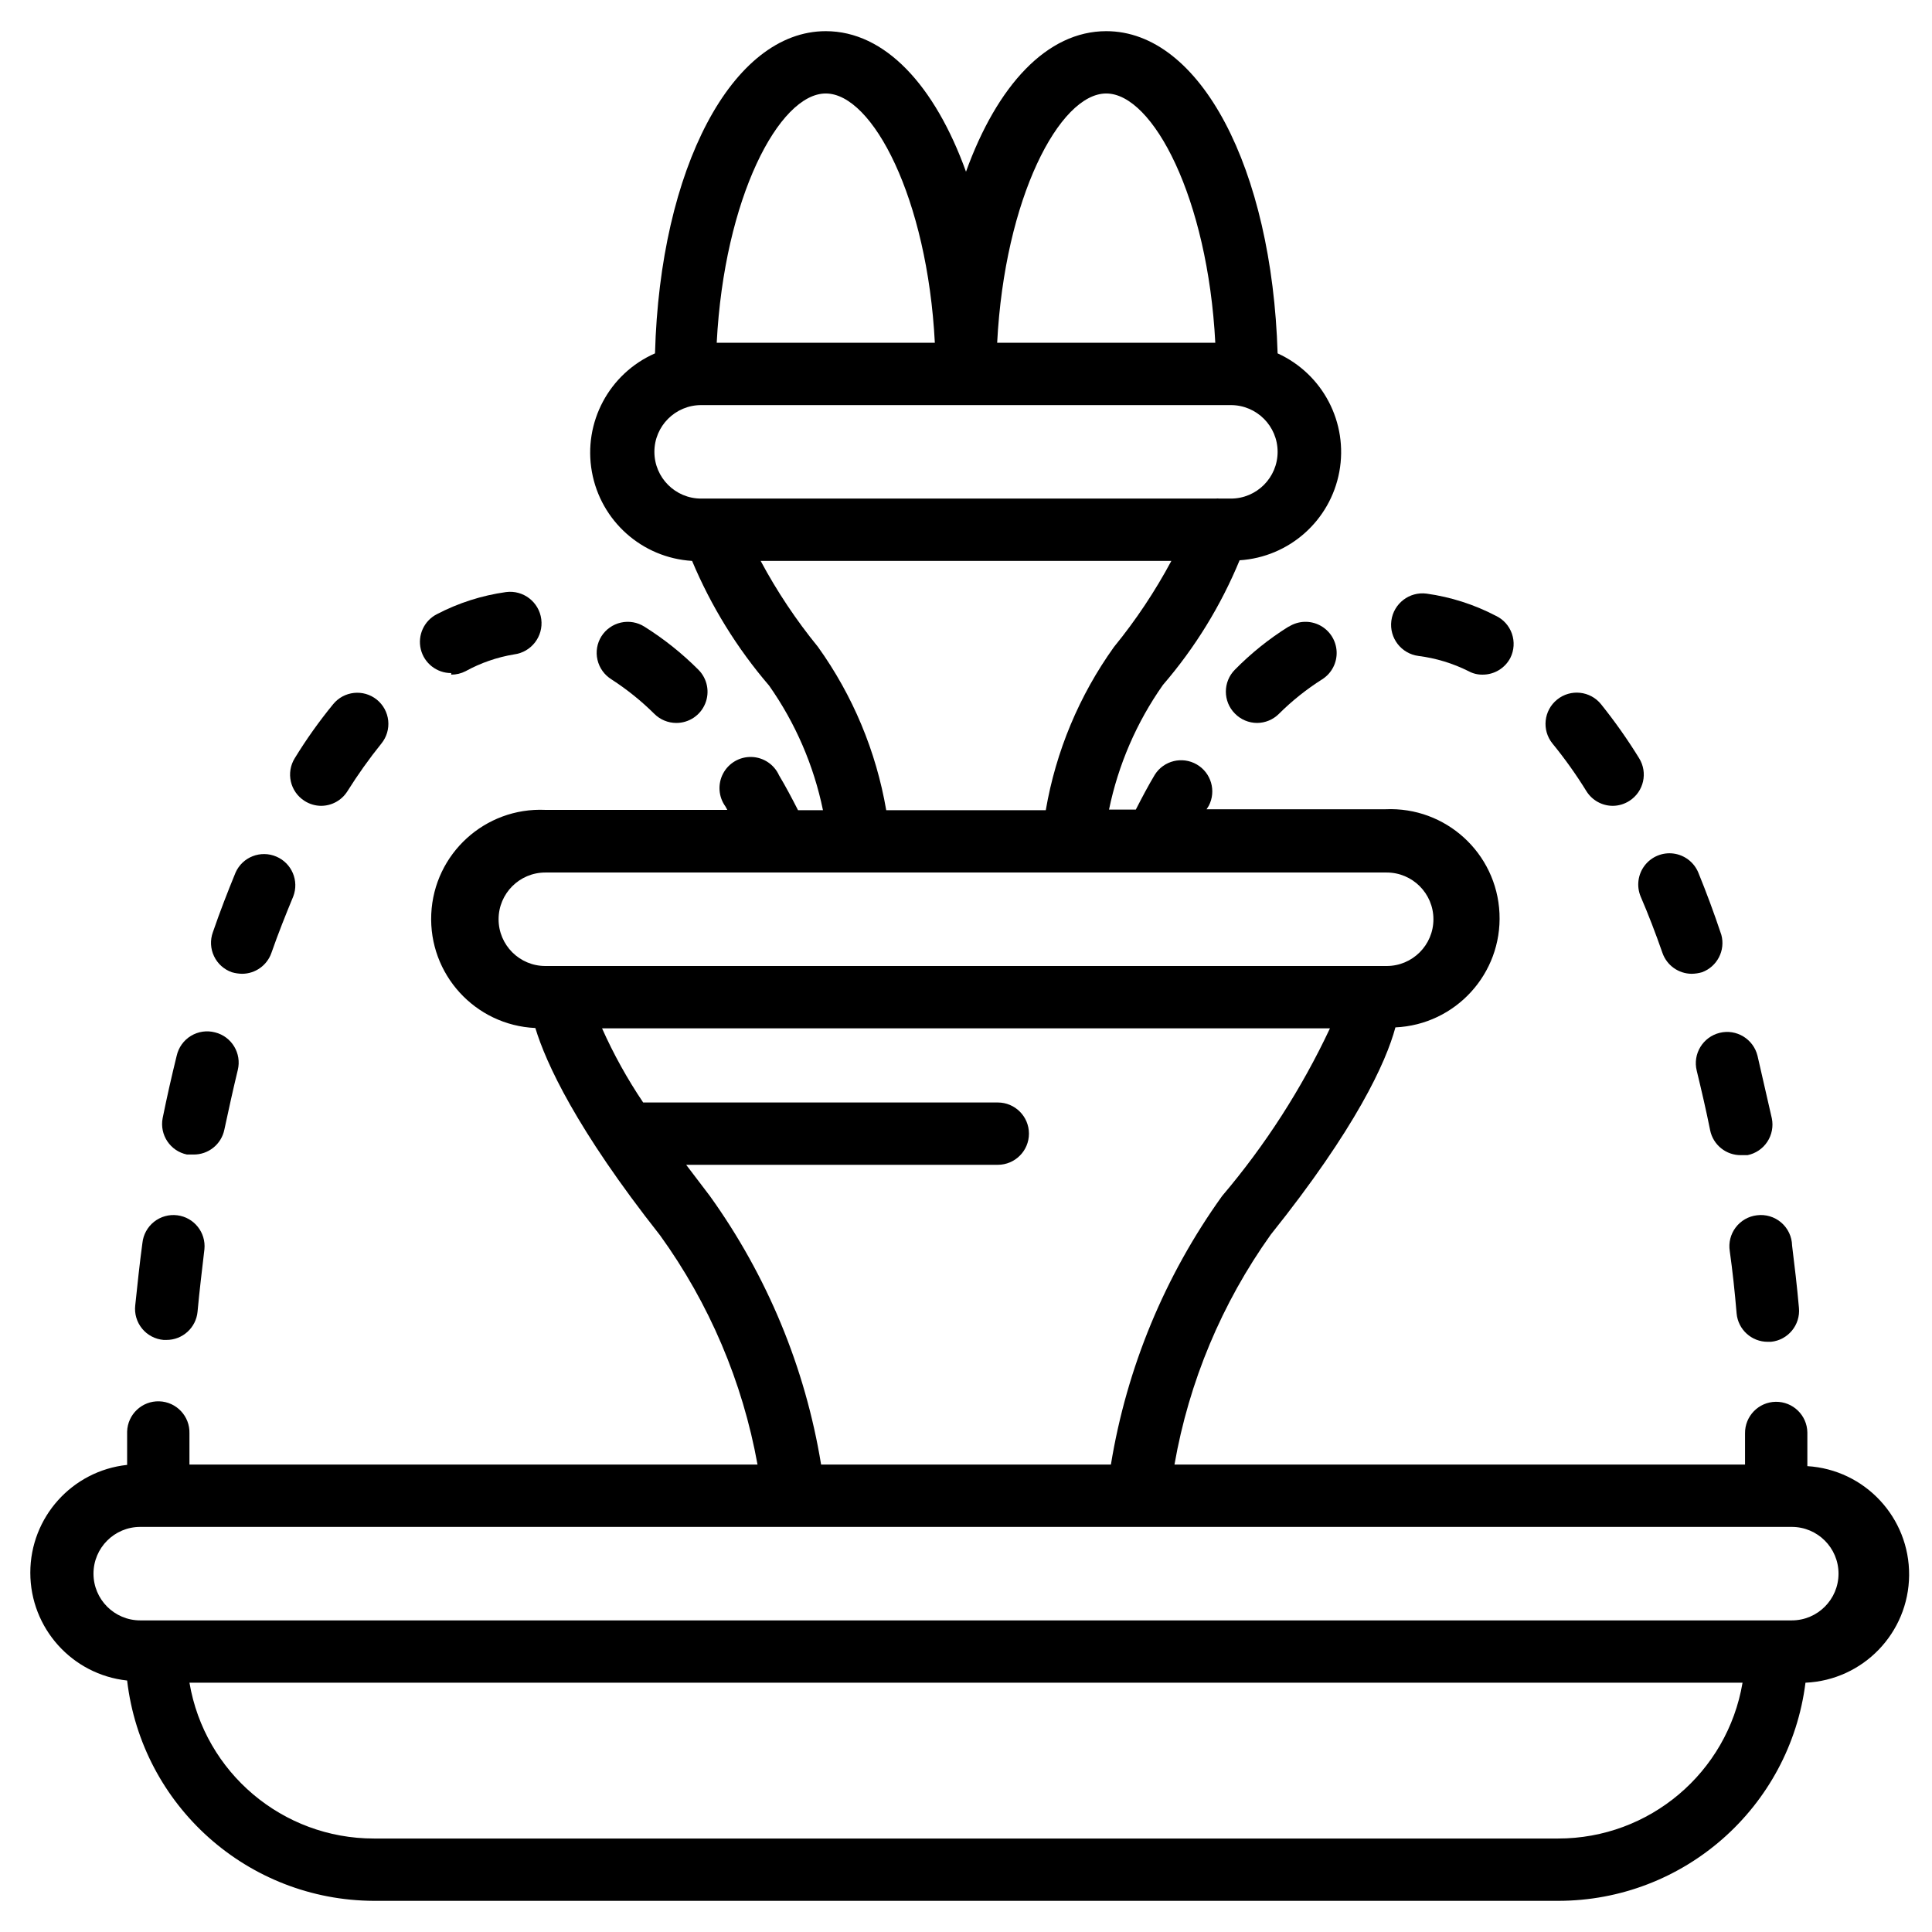 <svg height="512" viewBox="0 0 62 60" width="512" xmlns="http://www.w3.org/2000/svg"><g id="Page-1" fill="none" fill-rule="evenodd"><g id="017---Fountain" fill="rgb(0,0,0)" fill-rule="nonzero"><path id="Shape" d="m58 46.05c0-.36 0-.72 0-1.08-.008-.552-.463-.993-1.015-.985s-.993.463-.985 1.015v1h-18.31c.465-2.66 1.521-5.182 3.09-7.38 2.73-3.41 3.7-5.53 4-6.65 1.933-.088 3.428-1.727 3.34-3.66s-1.727-3.428-3.66-3.34h-5.74l.07-.11c.248-.475.078-1.061-.386-1.329-.464-.268-1.057-.123-1.344.329-.21.35-.41.73-.61 1.12h-.86c.296-1.438.885-2.8 1.73-4 1.029-1.193 1.859-2.544 2.46-4 1.593-.102 2.912-1.274 3.201-2.844s-.528-3.135-1.981-3.796c-.18-5.94-2.48-10.34-5.5-10.34-1.9 0-3.5 1.74-4.5 4.51-1-2.77-2.6-4.51-4.5-4.51-3 0-5.32 4.4-5.48 10.34-1.472.646-2.309 2.216-2.026 3.798.283 1.582 1.612 2.765 3.216 2.862.61 1.454 1.443 2.804 2.47 4 .845 1.2 1.434 2.562 1.73 4h-.8c-.2-.39-.4-.77-.61-1.12-.157-.348-.499-.576-.88-.588-.382-.012-.737.195-.915.532-.178.337-.149.747.075 1.056l.06.11h-5.84c-1.933-.088-3.572 1.407-3.66 3.34s1.407 3.572 3.34 3.66c.34 1.12 1.31 3.24 4 6.65 1.581 2.188 2.65 4.703 3.13 7.36h-18.23c0-.32 0-.65 0-1 .017-.552-.418-1.013-.97-1.03s-1.013.418-1.03.97v1.07c-1.768.19-3.107 1.682-3.107 3.46s1.34 3.27 3.107 3.46c.471 4.021 3.871 7.057 7.92 7.07h38c4.033.001 7.436-2.999 7.94-7 1.849-.082 3.31-1.596 3.326-3.447.016-1.85-1.419-3.39-3.266-3.503zm-22.5-44.05c1.5 0 3.26 3.36 3.5 8h-7c.24-4.64 2-8 3.5-8zm-9 0c1.5 0 3.26 3.36 3.5 8h-7c.24-4.64 2-8 3.5-8zm-5.5 11.5c0-.828.672-1.5 1.5-1.5h17c.828 0 1.5.672 1.5 1.5s-.672 1.5-1.5 1.5h-.36c-.047-.005-.093-.005-.14 0h-.15-16.35c-.828 0-1.5-.672-1.5-1.5zm5.25 6.26c-.701-.859-1.317-1.783-1.84-2.76h13.18c-.523.977-1.139 1.901-1.84 2.76-1.117 1.558-1.866 3.35-2.19 5.24h-5.12c-.324-1.89-1.073-3.682-2.19-5.24zm-10.25 8.74c0-.828.672-1.5 1.5-1.5h27c.828 0 1.5.672 1.5 1.5s-.672 1.5-1.5 1.5h-27c-.828 0-1.5-.672-1.5-1.5zm6.78 8.88-.76-1h10c.552 0 1-.448 1-1s-.448-1-1-1h-11.38c-.508-.754-.95-1.55-1.32-2.38h23.36c-.911 1.938-2.074 3.747-3.46 5.38-1.839 2.56-3.061 5.51-3.57 8.62h-9.3c-.509-3.11-1.731-6.06-3.57-8.62zm27.22 20.62h-38c-2.929.002-5.432-2.112-5.92-5h49.84c-.488 2.888-2.991 5.002-5.92 5zm7.5-7h-53c-.828 0-1.5-.672-1.5-1.5s.672-1.5 1.5-1.5h53c.828 0 1.5.672 1.5 1.5s-.672 1.5-1.5 1.5z"/><path id="Shape" d="m5.67 32.88c-.16.65-.31 1.31-.45 2-.104.538.243 1.06.78 1.17h.2c.483.01.904-.327 1-.8.14-.65.28-1.29.43-1.91.132-.536-.195-1.077-.73-1.21-.263-.069-.542-.028-.774.113-.232.141-.396.371-.456.637z"/><path id="Shape" d="m21 21.91c.186.185.438.289.7.29.406.002.774-.241.929-.617.156-.375.069-.807-.219-1.093-.523-.524-1.103-.987-1.73-1.38-.224-.142-.495-.189-.754-.131-.259.058-.484.217-.626.441-.141.225-.187.497-.126.756.06.259.221.483.446.624.497.321.96.693 1.38 1.11z"/><path id="Shape" d="m14.48 20.65c.16.001.318-.037.46-.11.486-.267 1.013-.45 1.56-.54.552-.072.942-.578.87-1.13s-.578-.942-1.13-.87c-.775.108-1.526.348-2.22.71-.412.211-.625.677-.516 1.126s.513.765.976.764z"/><path id="Shape" d="m9.77 24.7c.158.102.342.158.53.16.346.001.667-.177.85-.47.333-.531.697-1.042 1.09-1.53.168-.207.246-.472.218-.736-.028-.265-.161-.507-.368-.674-.429-.343-1.054-.276-1.4.15-.449.548-.86 1.126-1.23 1.73-.289.465-.151 1.075.31 1.37z"/><path id="Shape" d="m8.87 26.49c-.503-.217-1.087.01-1.31.51-.25.61-.5 1.25-.73 1.92-.09.251-.076.527.039.767.114.24.32.425.571.513.107.031.218.048.33.05.424-.002.8-.27.94-.67.22-.63.46-1.23.7-1.81.194-.502-.045-1.068-.54-1.28z"/><path id="Shape" d="m4.57 38.89c-.09.66-.16 1.34-.23 2-.031.269.049.538.22.747s.42.34.69.363h.09c.519.002.953-.393 1-.91.06-.66.14-1.31.22-2 .053-.539-.333-1.022-.87-1.09-.267-.034-.537.042-.747.209-.211.168-.345.413-.373.681z"/><path id="Shape" d="m51.38 21.6c-.348-.431-.979-.498-1.41-.15-.431.348-.498.979-.15 1.41.397.486.761.997 1.09 1.53.183.293.504.471.85.47.188-.002.372-.058.53-.16.461-.295.599-.905.31-1.37-.37-.601-.778-1.179-1.22-1.73z"/><path id="Shape" d="m56.4 32.88c-.133-.538-.677-.868-1.215-.735s-.868.677-.735 1.215c.15.62.3 1.26.43 1.91.096.473.517.81 1 .8h.2c.26-.053.488-.207.634-.428.146-.221.199-.492.146-.752-.16-.7-.31-1.36-.46-2.01z"/><path id="Shape" d="m54.5 27c-.138-.33-.441-.562-.796-.609-.355-.046-.708.101-.925.385-.217.284-.267.663-.129.994.25.58.48 1.18.7 1.81.14.4.516.668.94.67.112-.002.223-.019.33-.05.486-.179.756-.7.62-1.2-.24-.72-.48-1.36-.74-2z"/><path id="Shape" d="m47.13 20.54c.138.075.293.113.45.11.374.001.718-.208.89-.54.12-.241.137-.52.049-.774-.088-.254-.275-.462-.519-.576-.694-.362-1.445-.602-2.22-.71-.552-.072-1.058.318-1.13.87s.318 1.058.87 1.13c.56.071 1.105.237 1.61.49z"/><path id="Shape" d="m41.35 19.11c-.626.391-1.203.854-1.72 1.38-.388.39-.388 1.02 0 1.41.187.191.443.299.71.3.262-.001.514-.105.7-.29.421-.42.888-.792 1.39-1.11.302-.191.479-.529.464-.886-.015-.357-.219-.679-.535-.845s-.697-.15-.999.041z"/><path id="Shape" d="m55.51 39.15c.09.64.16 1.29.22 2 .047.517.481.912 1 .91h.1c.549-.053.952-.541.9-1.09-.06-.68-.14-1.36-.22-2-.006-.284-.133-.552-.348-.737-.216-.185-.5-.27-.782-.233-.27.032-.516.173-.68.39s-.233.492-.19.76z"/></g></g></svg>